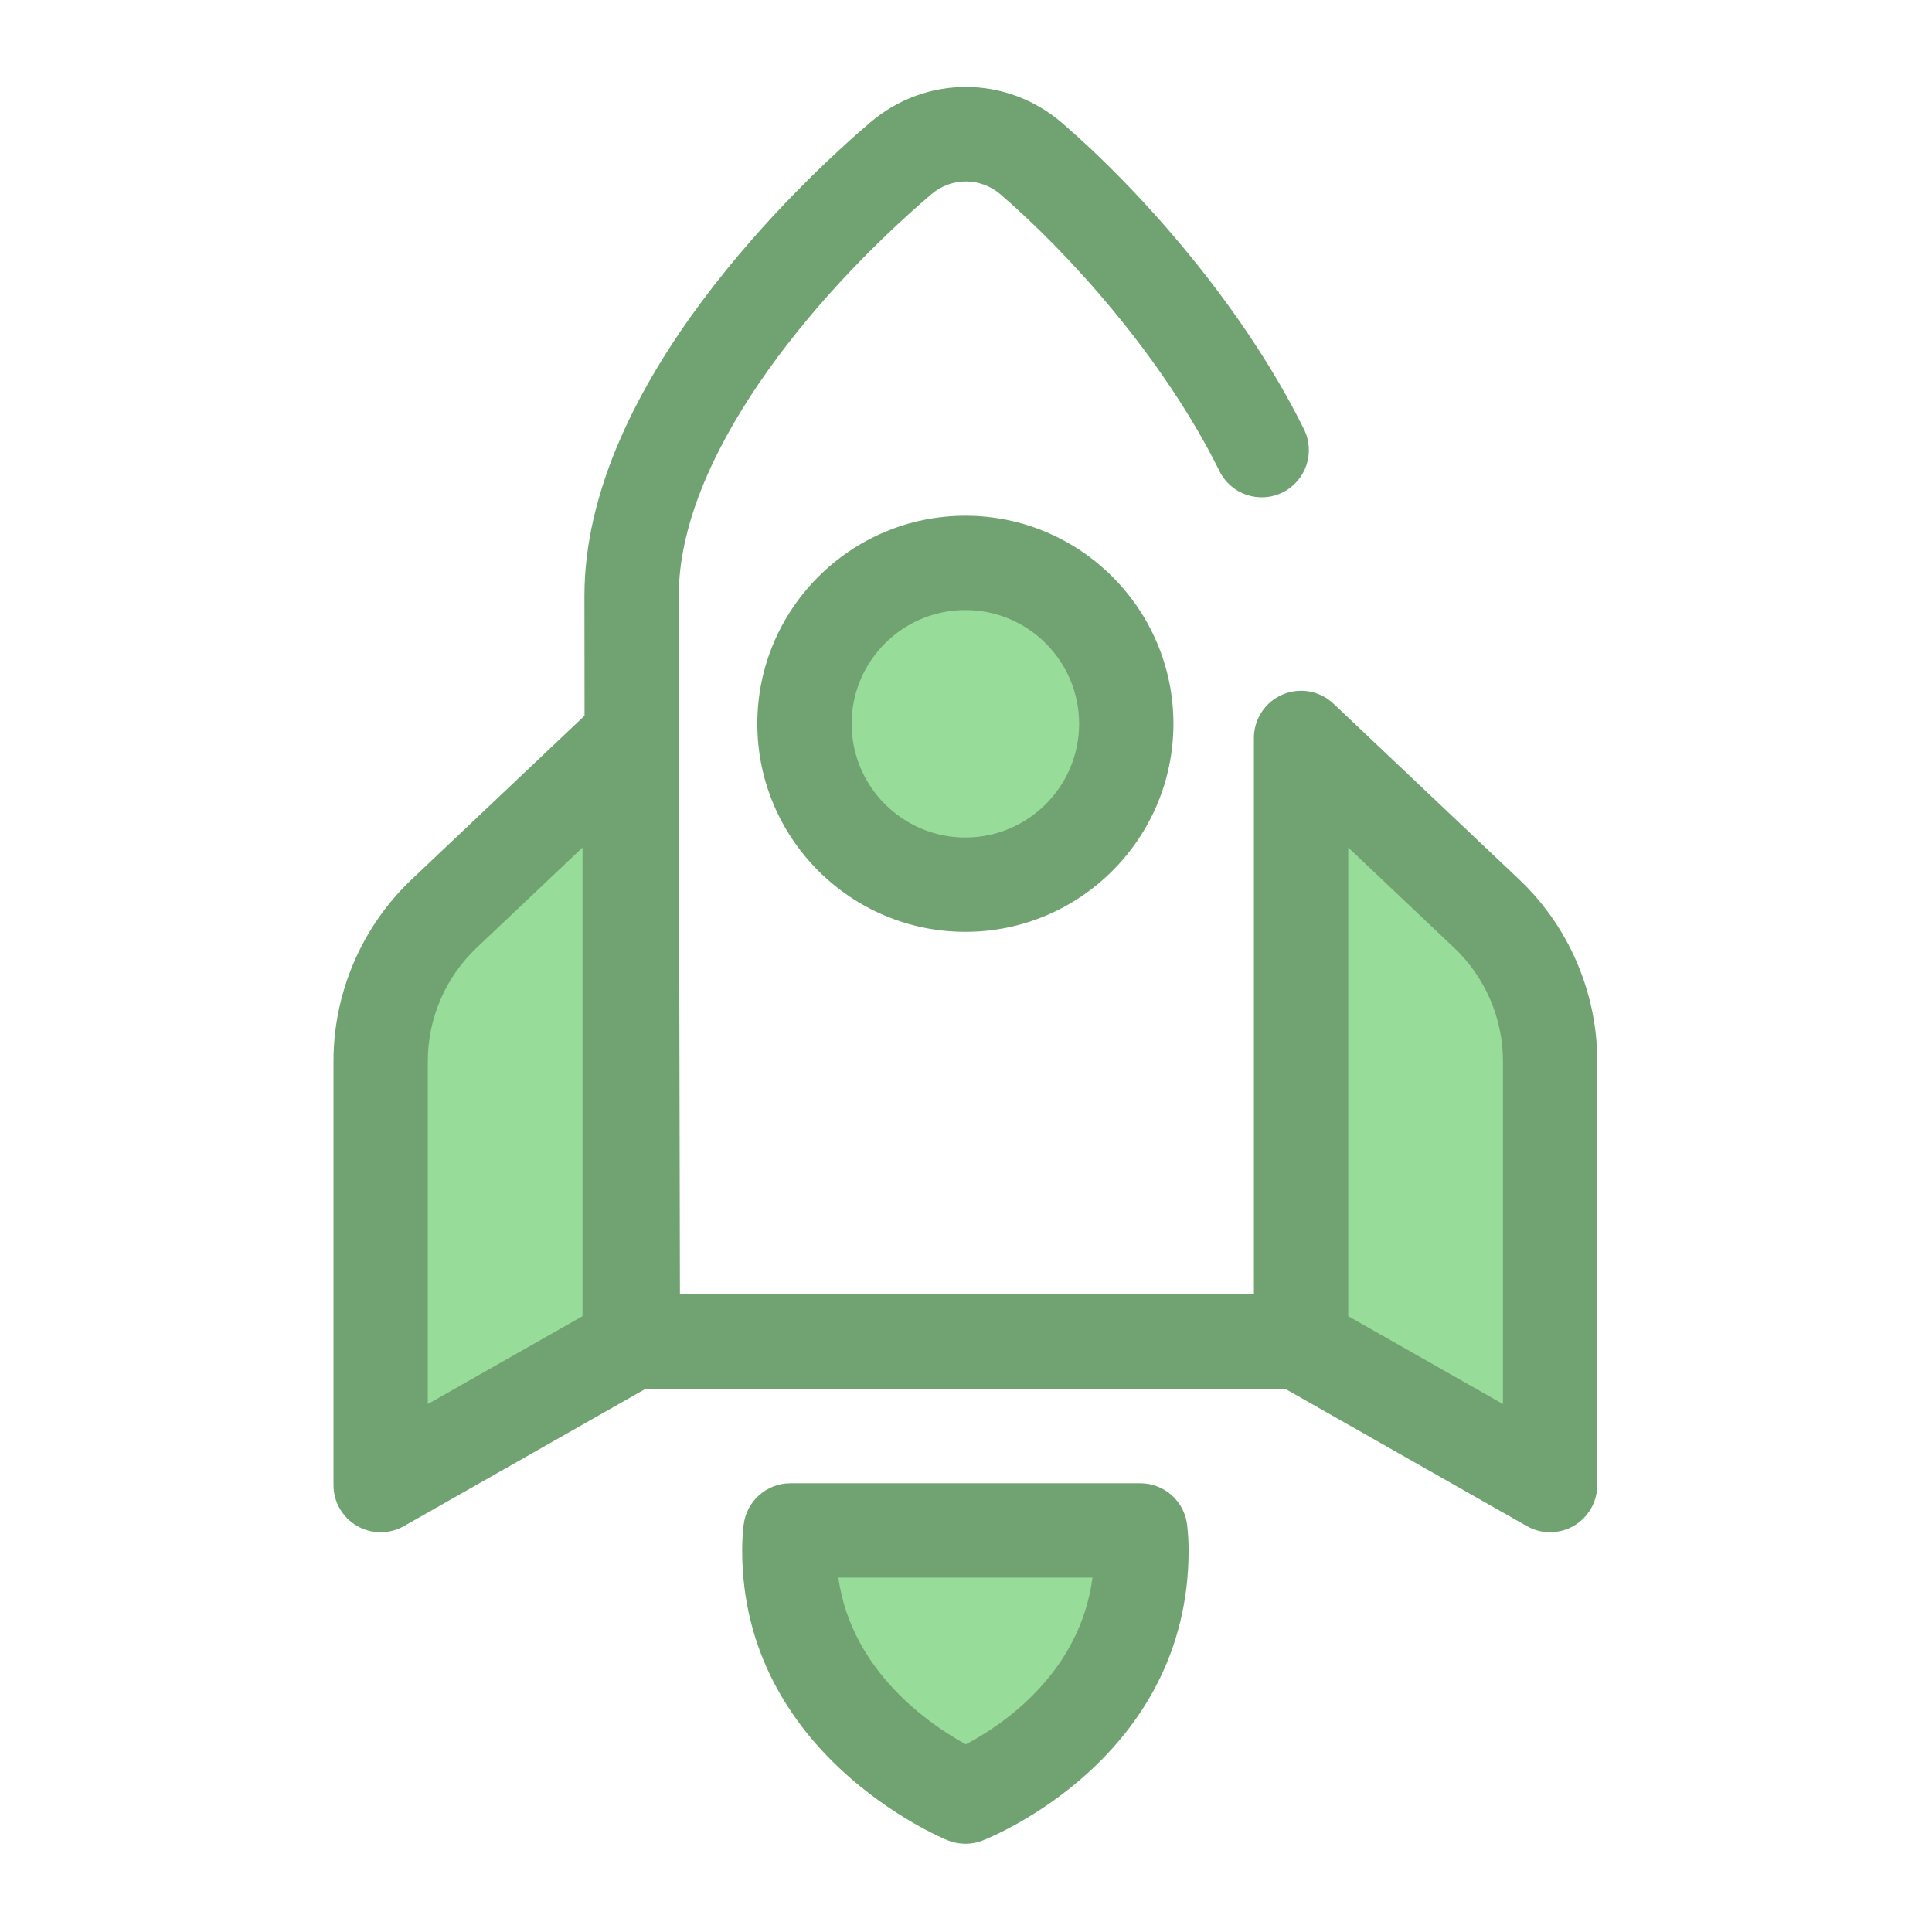 <?xml version="1.0" encoding="UTF-8"?>
<svg version="1.1" viewBox="0 0 192 192" xml:space="preserve" xmlns="http://www.w3.org/2000/svg">
	 <g transform="matrix(.341 0 0 .341 -10.127 -12.747)"><path d="m408.32 442.1h-194.18c-7.579 0-13.727-6.135-13.743-13.713-4e-3 -1.861-0.41-186.33-0.379-217.42 0.058-61.913 63.73-121.18 83.243-137.86 16.24-13.889 39.78-13.841 55.973 0.115 22.198 19.129 52.373 52.623 70.487 89.258 3.364 6.804 0.576 15.047-6.227 18.41-6.807 3.363-15.047 0.576-18.41-6.227-16.294-32.951-43.637-63.25-63.795-80.62-5.833-5.026-14.312-5.051-20.164-0.048-35.566 30.419-73.584 77.13-73.621 117-0.025 26.047 0.257 160.02 0.35 203.62h180.46c7.589 0 13.743 6.154 13.743 13.743s-6.154 13.743-13.745 13.743z" fill="#71a372"/><path d="m481.45 470.18-72.576-41.234v-176.52l54.107 51.233c11.79 11.165 18.469 26.688 18.469 42.926z" fill="#98dc9a"/><path d="m481.45 483.93c-2.342 0-4.682-0.598-6.788-1.795l-72.576-41.234c-4.299-2.441-6.955-7.005-6.955-11.948v-176.52c0-5.49 3.268-10.453 8.312-12.624 5.044-2.169 10.894-1.13 14.881 2.644l54.107 51.233c14.465 13.699 22.763 32.982 22.763 52.904v123.59c0 4.894-2.602 9.417-6.83 11.878-2.135 1.244-4.525 1.868-6.914 1.868zm-58.832-62.977 45.09 25.619v-99.976c0-12.406-5.167-24.415-14.175-32.947l-30.914-29.273v136.58z" fill="#71a372"/><path d="m140.63 470.18 72.576-41.234v-176.52l-54.107 51.233c-11.79 11.165-18.469 26.688-18.469 42.926v123.59z" fill="#98dc9a"/><path d="m140.63 483.93c-2.389 0-4.777-0.623-6.913-1.865-4.229-2.461-6.83-6.984-6.83-11.878v-123.59c0-19.922 8.297-39.205 22.763-52.903l54.107-51.235c3.987-3.772 9.843-4.81 14.881-2.644 5.044 2.17 8.312 7.133 8.312 12.625v176.52c0 4.945-2.657 9.508-6.955 11.948l-72.576 41.234c-2.105 1.197-4.449 1.795-6.789 1.795zm58.833-199.55-30.914 29.274c-9.009 8.53-14.175 20.538-14.175 32.945v99.976l45.09-25.619v-136.58z" fill="#71a372"/><circle cx="311.03" cy="248.31" r="46.892" fill="#98dc9a"/><path d="m311.04 308.95c-33.434 0-60.635-27.201-60.635-60.634 0-33.434 27.201-60.635 60.635-60.635s60.635 27.201 60.635 60.635-27.201 60.634-60.635 60.634zm0-93.782c-18.278 0-33.149 14.87-33.149 33.149s14.87 33.147 33.149 33.147 33.149-14.869 33.149-33.147-14.871-33.149-33.149-33.149z" fill="#71a372"/><path d="m260.07 483.4c-0.216 1.909-0.338 3.844-0.338 5.809 0 50.74 51.31 71.772 51.31 71.772s51.31-19.892 51.31-71.772c0-1.965-0.122-3.9-0.338-5.809z" fill="#98dc9a"/><path d="m311.04 574.72c-1.771 0-3.543-0.342-5.213-1.027-2.442-1.002-59.841-25.211-59.841-84.489 0-2.379 0.143-4.851 0.423-7.347 0.782-6.953 6.663-12.207 13.658-12.207h101.95c6.995 0 12.875 5.254 13.658 12.207 0.28 2.494 0.423 4.967 0.423 7.347 0 60.595-57.632 83.634-60.085 84.587-1.602 0.618-3.285 0.929-4.97 0.929zm-37.023-77.582c3.823 27.415 26.791 42.919 37.163 48.603 10.438-5.497 33.208-20.545 36.913-48.603z" fill="#71a372"/></g></svg>
